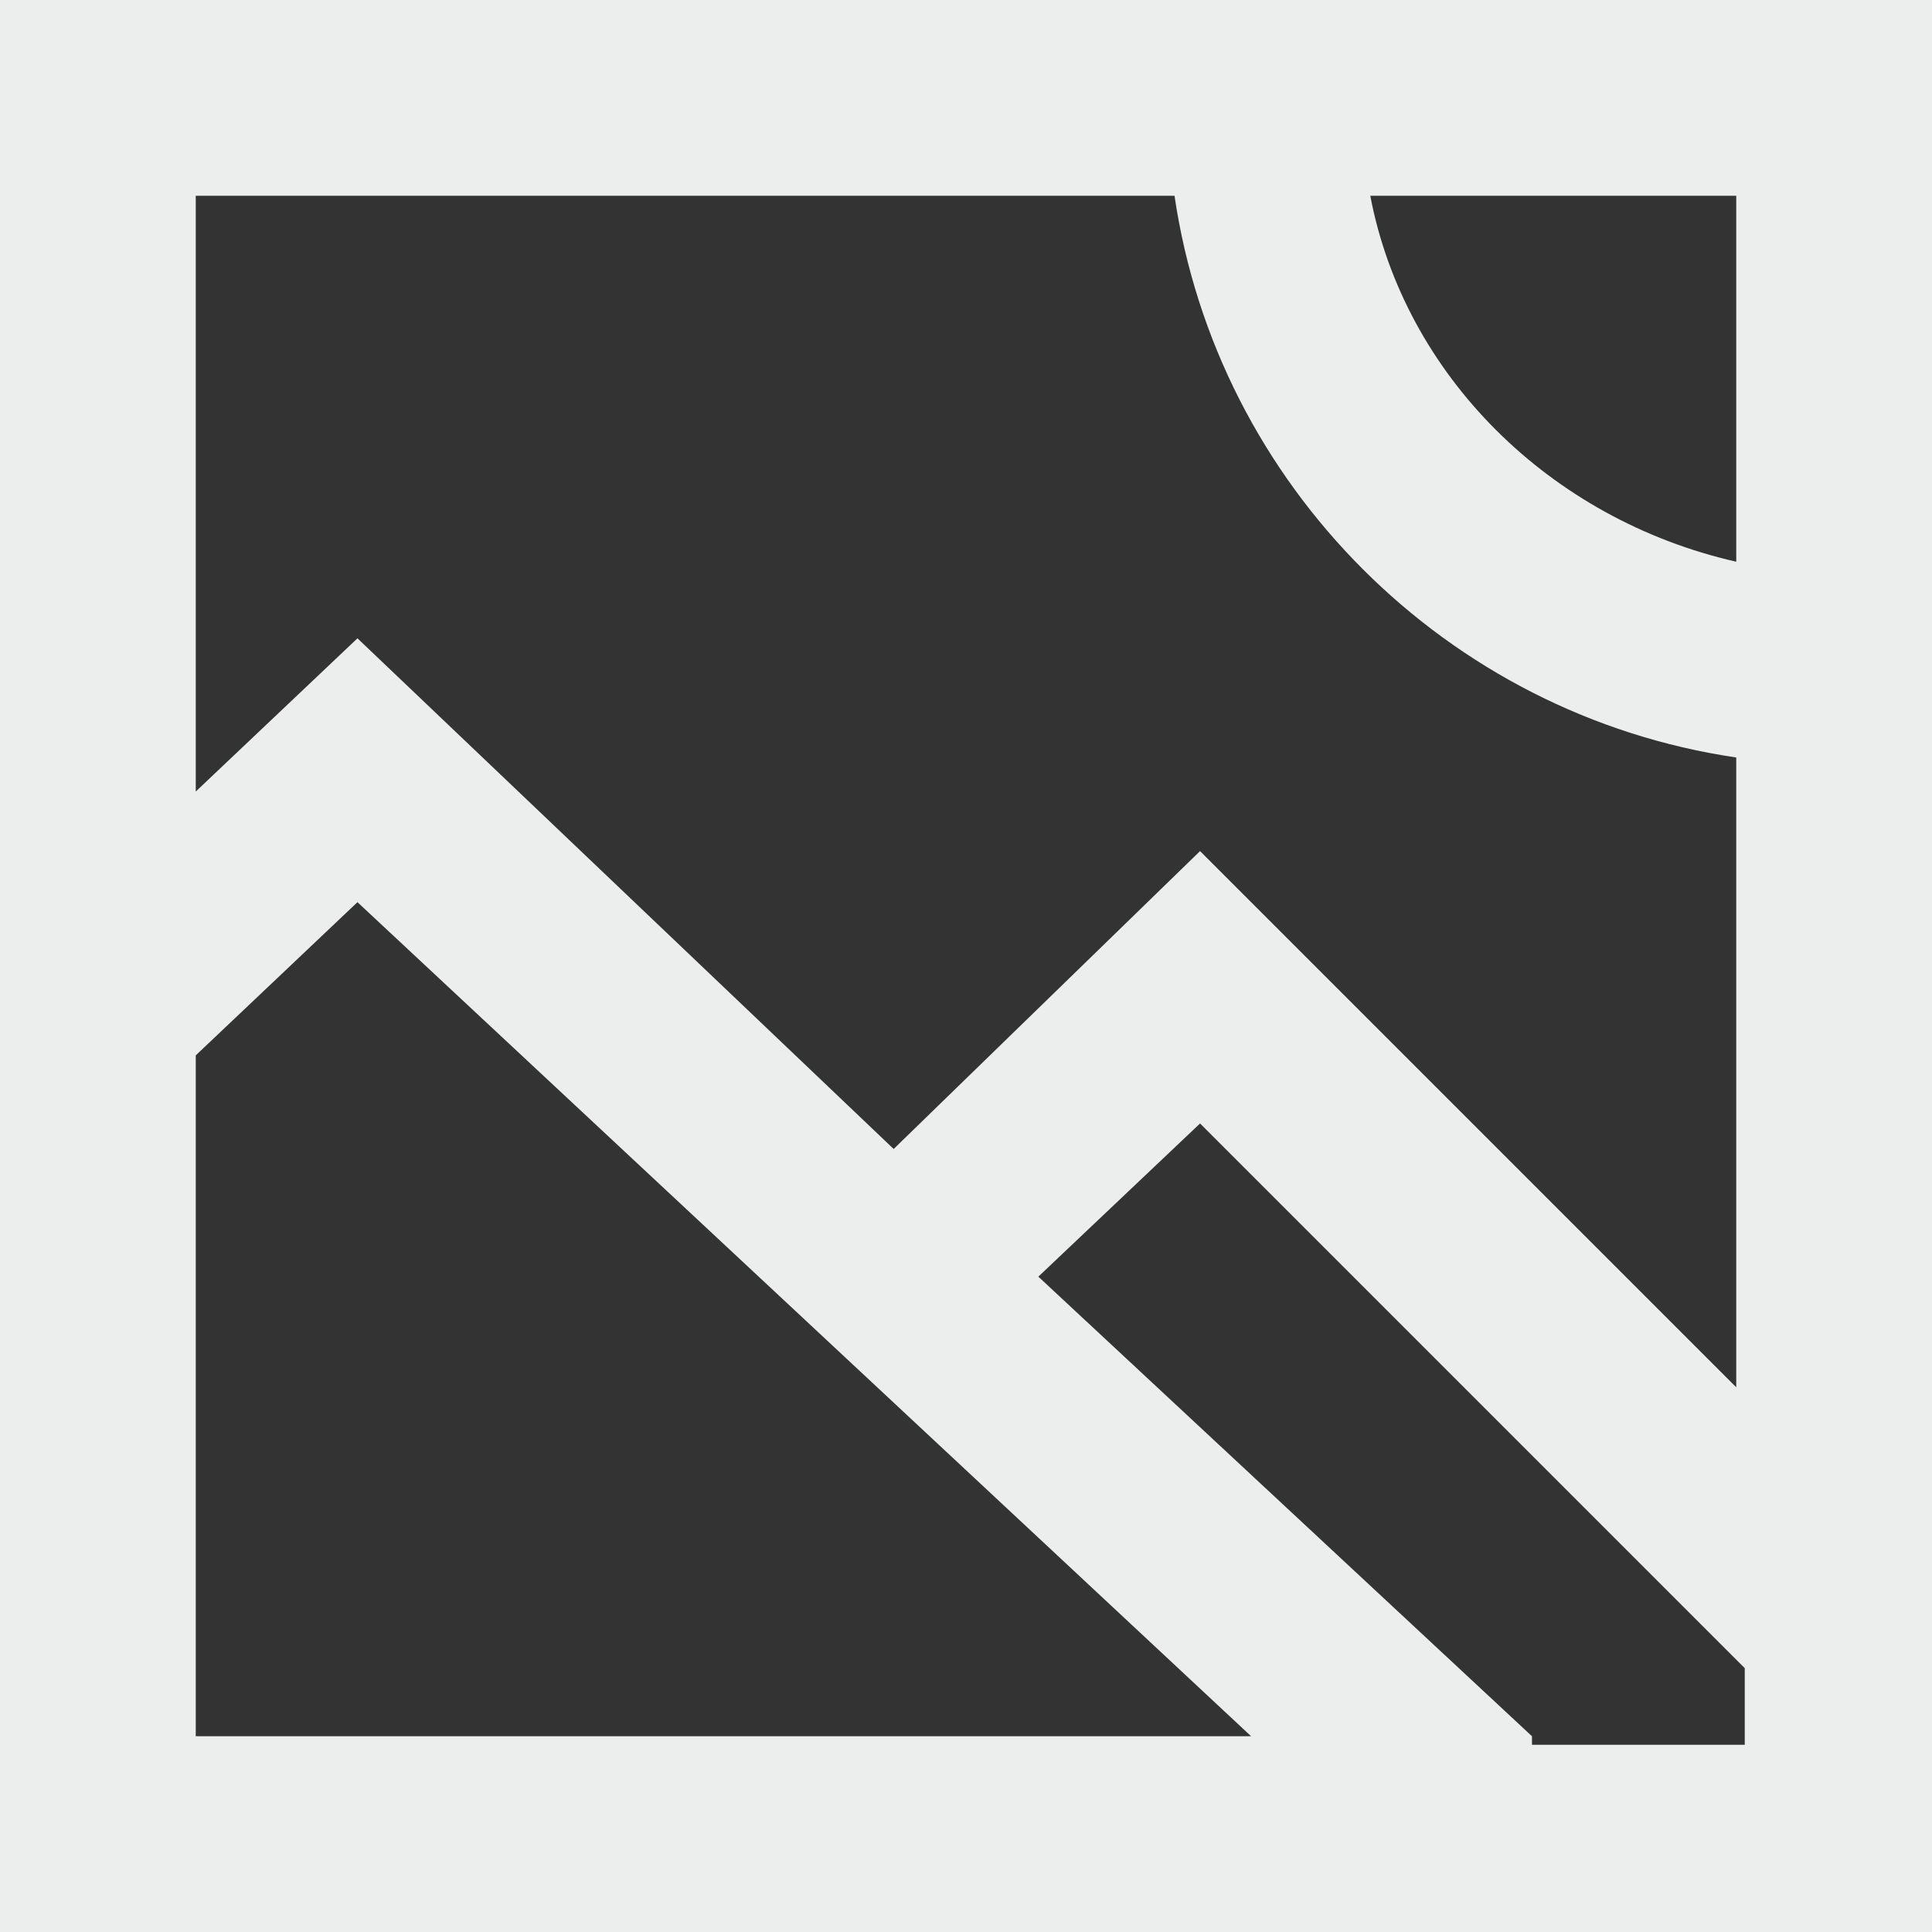 <?xml version="1.0" encoding="utf-8"?>
<!-- Generator: Adobe Illustrator 19.1.0, SVG Export Plug-In . SVG Version: 6.00 Build 0)  -->
<svg version="1.1" id="Layer_1" xmlns="http://www.w3.org/2000/svg" xmlns:xlink="http://www.w3.org/1999/xlink" x="0px" y="0px"
	 viewBox="0 0 22.7 22.7" style="enable-background:new 0 0 22.7 22.7;" xml:space="preserve">
<rect x="0" y="0" width="22.7" height="22.7" fill="#333333" stroke="none"/>
<style type="text/css">
	.st0{fill:#ECEEEE;}
</style>
<g>
	<g>
		<path class="st0" d="M0,0v22.7h22.7V0H0z M20.4,6.6c-2.2-0.5-3.9-2.2-4.3-4.3h4.3V6.6z M13.8,2.3c0.5,3.4,3.2,6.1,6.6,6.6v7.4
			l-6.3-6.3l-3.6,3.5L4.2,7.5L2.3,9.3V2.3H13.8z M2.3,12.4l1.9-1.8l10.5,9.8H2.3V12.4z M18,20.4L12.2,15l1.9-1.8l6.4,6.4v0.9H18z"/>
	</g>
</g>
</svg>
